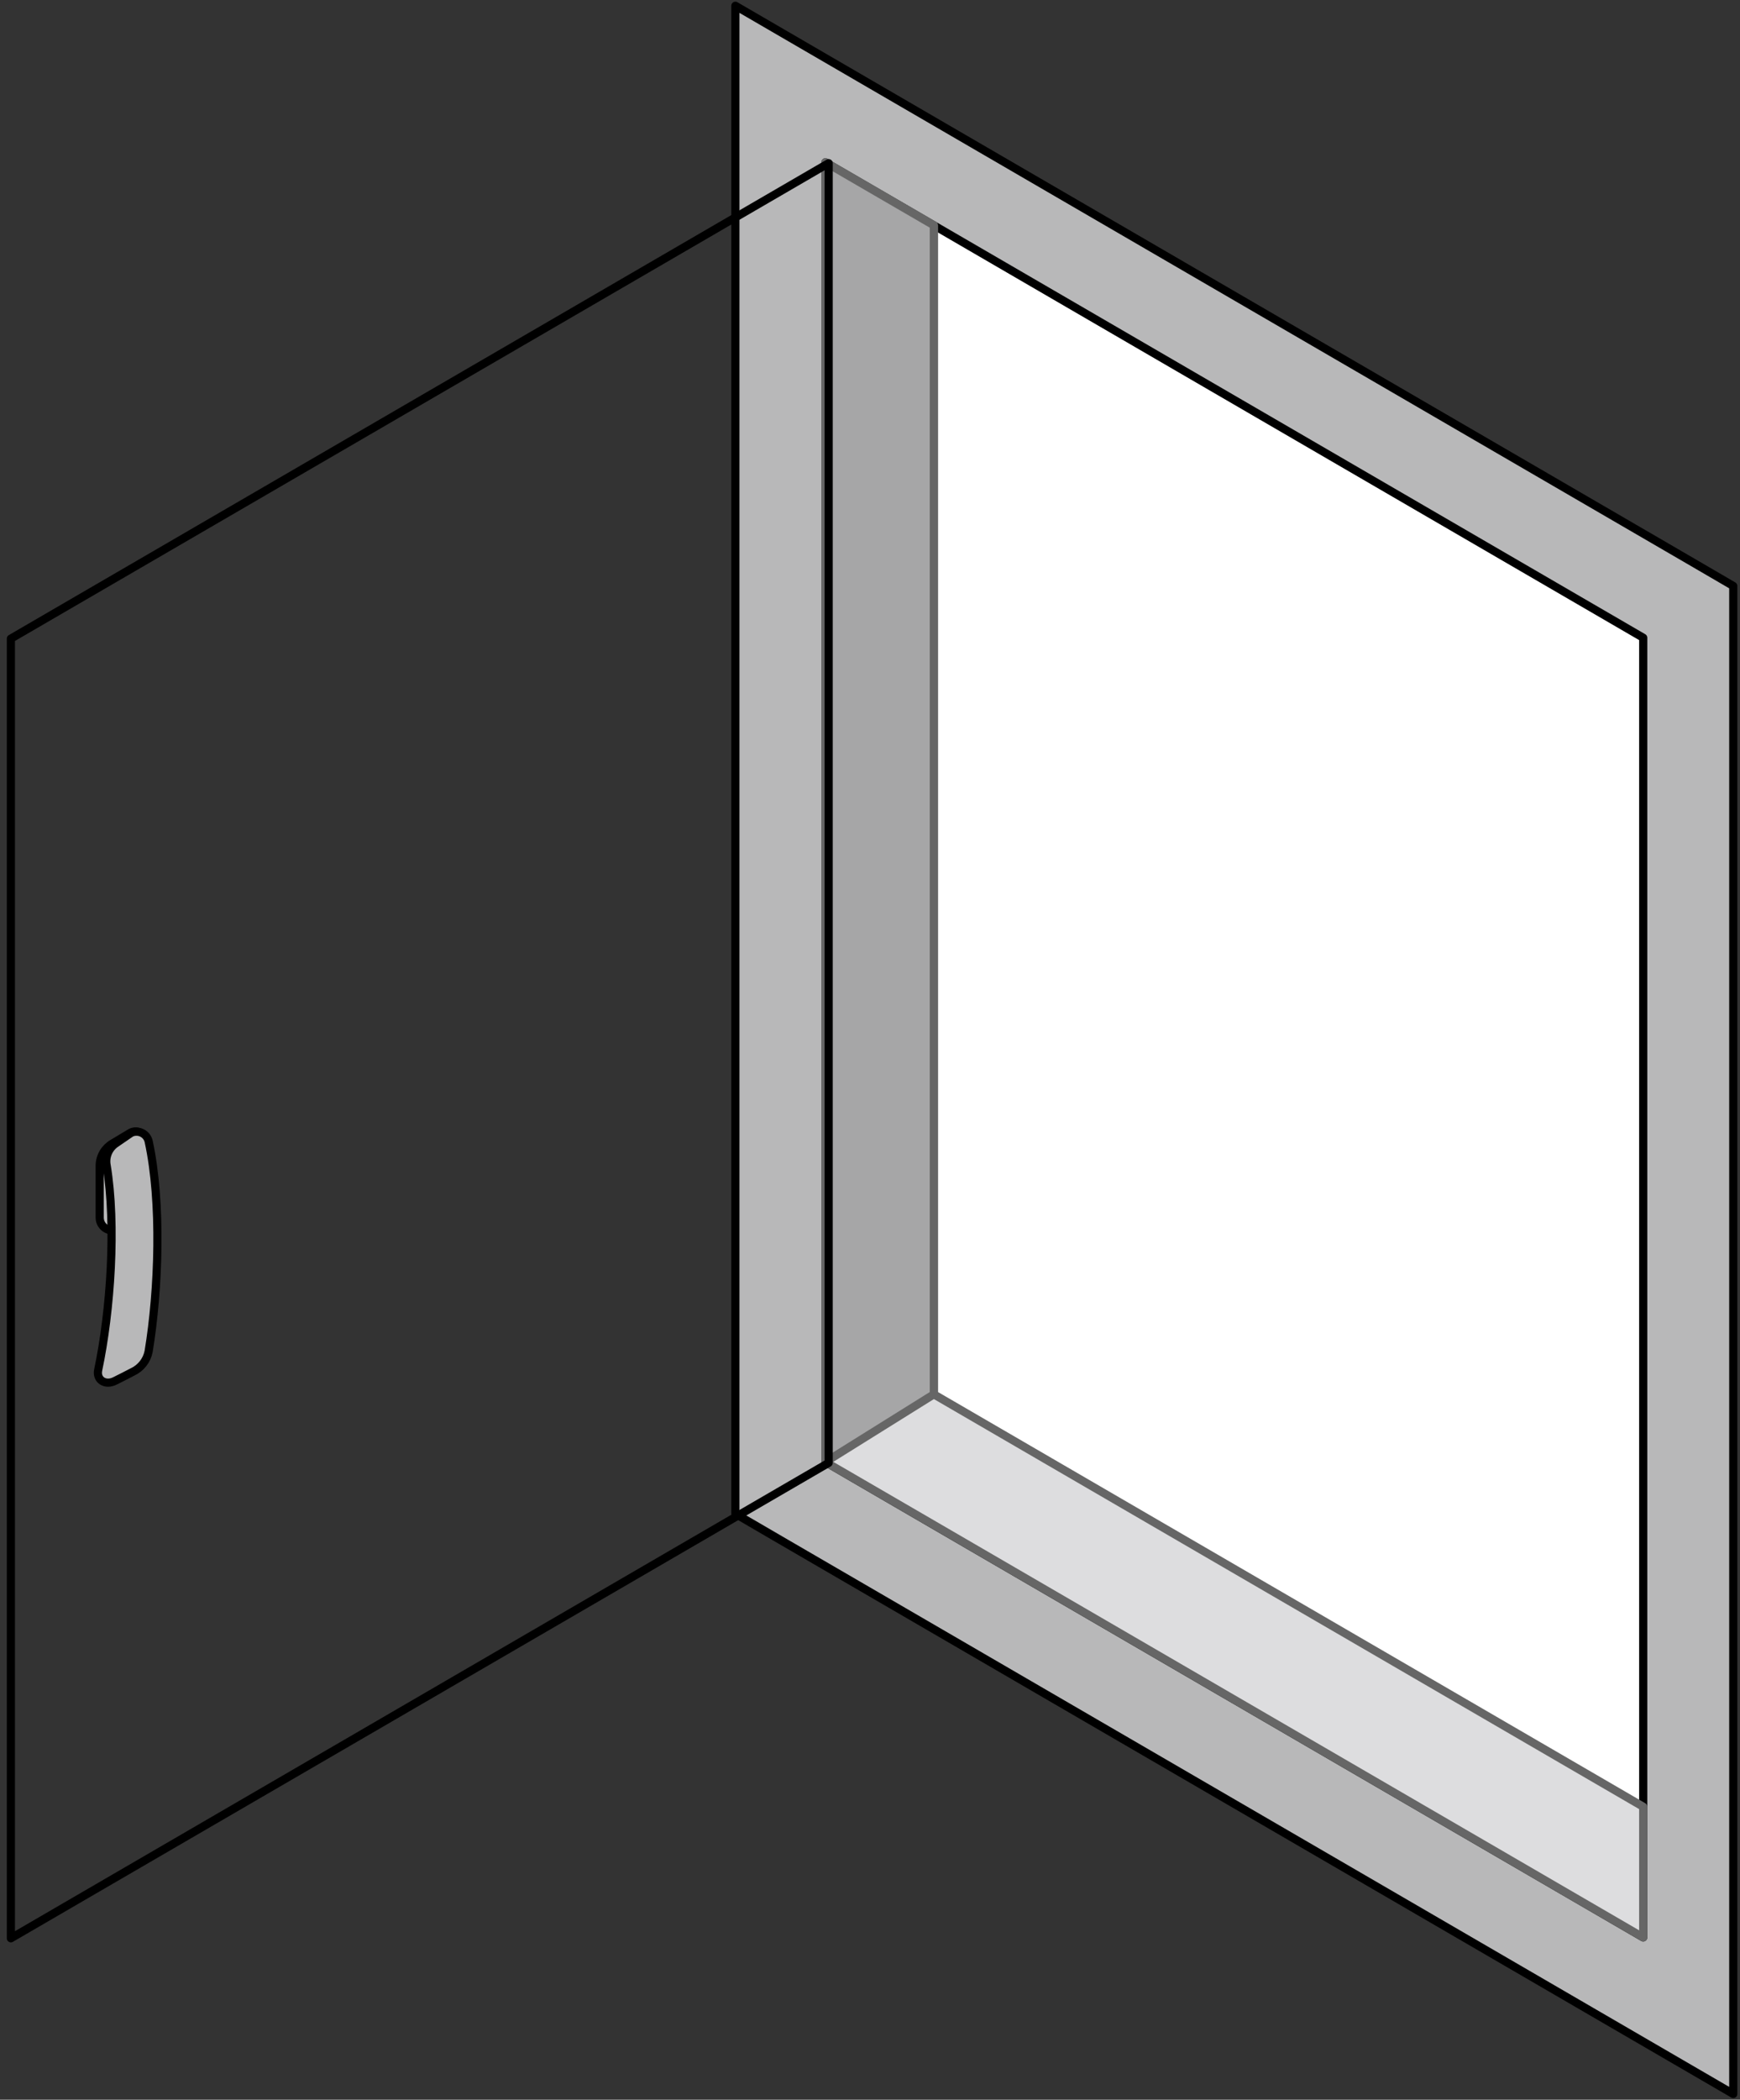 <svg width="160" height="193" viewBox="0 0 160 193" fill="none" xmlns="http://www.w3.org/2000/svg">
<rect x="0" y="0" width="160" height="193" fill="#333333" stroke="none"/>
<path d="M155.26 51.46L80.06 7.76L67.62 0.53V14.92V134.38V139.14L71.74 141.54L146.94 185.24L159.38 192.47V178.08V58.62V53.86L155.26 51.46Z" fill="#B8B8B9" stroke="black" stroke-width="0.75" stroke-linecap="round" stroke-linejoin="round"/>
<path d="M151.1 58.62L75.9 14.92V134.38L151.1 178.08V58.62Z" fill="white" stroke="black" stroke-width="0.75" stroke-linecap="round" stroke-linejoin="round"/>
<path d="M151.1 166.07L85.87 128.16V20.71L75.9 14.92V122.37V134.38L85.87 140.17L151.1 178.08V166.07Z" fill="#DDDDDF" stroke="#666666" stroke-width="0.75" stroke-linecap="round" stroke-linejoin="round"/>
<path d="M85.87 128.16V20.71L75.9 14.92V122.37V134.38L85.87 128.16Z" fill="#A6A6A7" stroke="#666666" stroke-width="0.75" stroke-linecap="round" stroke-linejoin="round"/>
<path d="M13.457 104.909V110.199C13.464 110.582 13.369 110.961 13.181 111.295C12.993 111.629 12.719 111.907 12.387 112.099L10.937 112.939C10.759 113.042 10.558 113.096 10.352 113.097C10.147 113.098 9.945 113.046 9.766 112.945C9.588 112.844 9.438 112.698 9.333 112.522C9.228 112.345 9.171 112.144 9.167 111.939V107.099C9.178 106.692 9.293 106.294 9.501 105.944C9.709 105.594 10.004 105.303 10.357 105.099L12.027 104.099C12.173 104.029 12.333 103.995 12.494 104.001C12.656 104.006 12.814 104.05 12.954 104.13C13.095 104.209 13.214 104.322 13.301 104.458C13.389 104.593 13.442 104.748 13.457 104.909Z" fill="#B8B8B9" stroke="black" stroke-width="0.75" stroke-linecap="round" stroke-linejoin="round"/>
<path d="M13.667 104.899C14.887 110.509 14.597 118.569 13.667 124.219C13.587 124.626 13.412 125.008 13.157 125.335C12.901 125.661 12.572 125.923 12.197 126.099C11.657 126.379 11.117 126.659 10.567 126.929C9.677 127.379 8.837 126.829 9.027 125.929C10.177 120.489 10.707 112.599 9.807 107.129C9.735 106.755 9.77 106.368 9.91 106.014C10.05 105.66 10.289 105.353 10.597 105.129L12.057 104.129C12.212 104.056 12.38 104.018 12.551 104.019C12.722 104.019 12.891 104.057 13.045 104.131C13.2 104.205 13.335 104.312 13.443 104.445C13.55 104.578 13.627 104.733 13.667 104.899Z" fill="#B8B8B9" stroke="black" stroke-width="0.75" stroke-linecap="round" stroke-linejoin="round"/>
<path d="M1 58.7L76.2 15V134.46L1 178.16V58.7Z" stroke="black" stroke-width="0.75" stroke-linecap="round" stroke-linejoin="round"/>
</svg>
